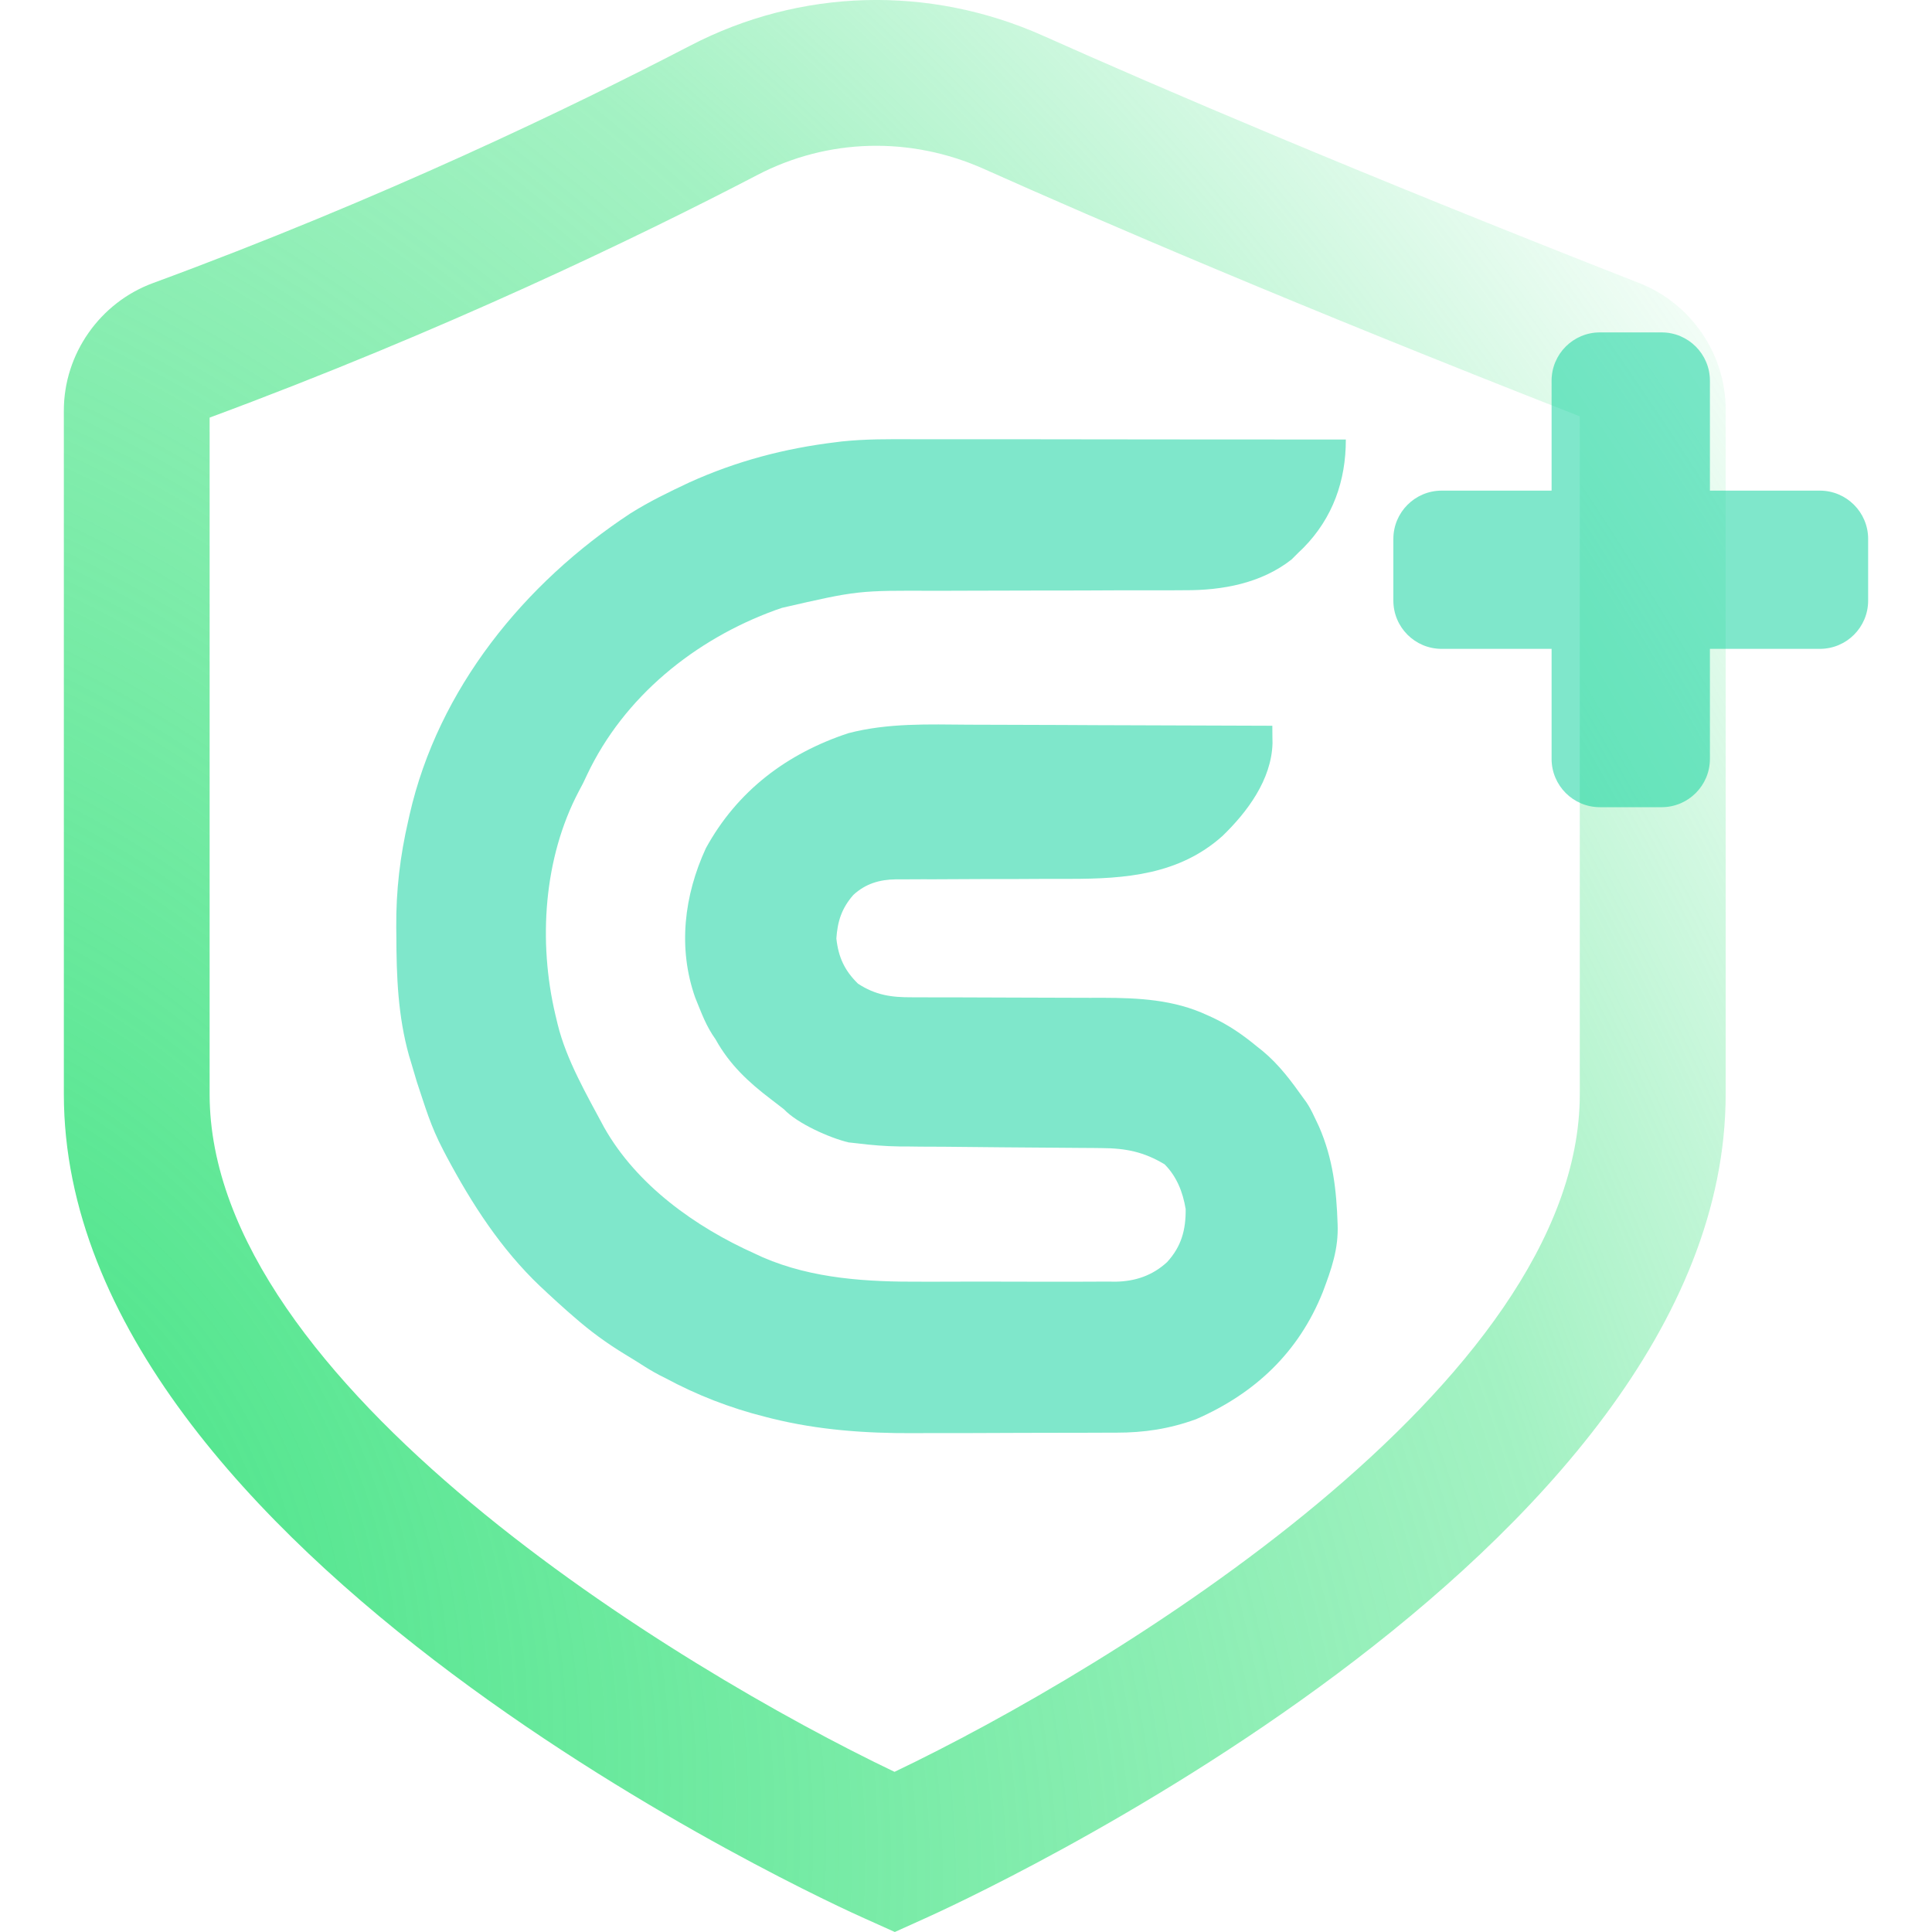 <svg width="20" height="20" viewBox="0 0 20 20" fill="none" xmlns="http://www.w3.org/2000/svg">
<path d="M9.263 20L8.954 19.861C8.615 19.712 0.661 16.096 0.661 11.327V4.249C0.661 3.666 1.032 3.134 1.582 2.931C3.951 2.059 5.913 1.112 7.144 0.473C8.284 -0.12 9.618 -0.158 10.803 0.372C11.989 0.902 14.023 1.775 16.966 2.929C17.505 3.139 17.864 3.664 17.864 4.238V11.327C17.864 16.096 9.911 19.709 9.571 19.861L9.263 20ZM2.17 4.323V11.327C2.17 14.328 7.026 17.274 9.26 18.342C11.498 17.274 16.354 14.328 16.354 11.327V4.31C13.415 3.159 11.379 2.283 10.186 1.749C9.424 1.409 8.57 1.431 7.841 1.811C6.583 2.466 4.583 3.429 2.17 4.323Z" fill="url(#paint0_radial_60_9)"/>
<path d="M6.254 11.671C6.592 12.27 7.201 12.703 7.815 12.978C7.842 12.991 7.869 13.003 7.897 13.016C8.414 13.24 8.987 13.271 9.541 13.268C9.605 13.268 9.669 13.268 9.732 13.268C9.864 13.268 9.996 13.268 10.127 13.267C10.296 13.267 10.464 13.267 10.632 13.268C10.763 13.268 10.894 13.268 11.024 13.268C11.086 13.268 11.149 13.268 11.21 13.268C11.297 13.268 11.384 13.268 11.47 13.267C11.495 13.268 11.52 13.268 11.546 13.268C11.751 13.265 11.93 13.205 12.082 13.065C12.23 12.903 12.276 12.732 12.274 12.516C12.245 12.341 12.182 12.18 12.056 12.053C11.841 11.924 11.655 11.886 11.402 11.885C11.377 11.885 11.353 11.885 11.328 11.884C11.276 11.884 11.223 11.884 11.171 11.883C11.087 11.883 11.004 11.882 10.921 11.881C10.743 11.88 10.566 11.878 10.389 11.877C10.184 11.875 9.98 11.873 9.775 11.871C9.693 11.871 9.611 11.87 9.529 11.87C9.479 11.869 9.428 11.869 9.377 11.868C9.355 11.868 9.332 11.868 9.309 11.868C9.163 11.866 9.02 11.854 8.875 11.836C8.845 11.833 8.815 11.829 8.784 11.826C8.588 11.779 8.256 11.632 8.114 11.482C8.071 11.449 8.027 11.415 7.983 11.381C7.748 11.203 7.552 11.02 7.408 10.76C7.308 10.619 7.267 10.499 7.197 10.328C7.015 9.814 7.082 9.269 7.307 8.781C7.632 8.187 8.146 7.8 8.782 7.59C9.192 7.483 9.61 7.499 10.031 7.502C10.142 7.503 10.252 7.503 10.363 7.503C10.572 7.503 10.781 7.504 10.99 7.505C11.228 7.507 11.466 7.507 11.704 7.508C12.193 7.509 12.682 7.511 13.171 7.513C13.171 7.552 13.172 7.591 13.172 7.63C13.172 7.652 13.172 7.673 13.173 7.695C13.162 8.071 12.913 8.405 12.654 8.655C12.206 9.055 11.652 9.098 11.078 9.098C10.997 9.098 10.916 9.098 10.836 9.098C10.606 9.1 10.377 9.1 10.147 9.1C10.006 9.101 9.865 9.101 9.724 9.102C9.67 9.102 9.617 9.103 9.563 9.102C9.489 9.102 9.414 9.103 9.339 9.103C9.317 9.103 9.296 9.103 9.273 9.103C9.105 9.105 8.96 9.148 8.834 9.264C8.714 9.401 8.67 9.536 8.658 9.715C8.679 9.908 8.742 10.046 8.882 10.183C9.064 10.302 9.228 10.325 9.44 10.324C9.465 10.324 9.491 10.324 9.517 10.324C9.573 10.325 9.628 10.325 9.684 10.325C9.771 10.325 9.859 10.325 9.947 10.325C10.134 10.326 10.321 10.327 10.508 10.327C10.725 10.327 10.941 10.328 11.157 10.329C11.243 10.33 11.329 10.329 11.415 10.329C11.789 10.33 12.153 10.348 12.498 10.509C12.516 10.517 12.534 10.525 12.553 10.534C12.72 10.612 12.865 10.712 13.008 10.83C13.029 10.847 13.05 10.863 13.072 10.881C13.244 11.024 13.368 11.193 13.497 11.374C13.567 11.463 13.606 11.564 13.655 11.664C13.799 11.996 13.835 12.315 13.847 12.674C13.857 12.93 13.783 13.137 13.694 13.374C13.445 13.998 12.993 14.424 12.383 14.691C12.104 14.792 11.847 14.831 11.552 14.831C11.524 14.831 11.495 14.831 11.466 14.831C11.373 14.832 11.279 14.832 11.186 14.832C11.154 14.832 11.122 14.832 11.089 14.832C10.919 14.833 10.748 14.833 10.578 14.833C10.404 14.833 10.229 14.834 10.055 14.835C9.92 14.835 9.784 14.835 9.649 14.835C9.585 14.835 9.521 14.835 9.457 14.836C8.959 14.838 8.473 14.804 7.989 14.684C7.965 14.678 7.942 14.672 7.918 14.666C7.557 14.575 7.215 14.442 6.888 14.266C6.718 14.184 6.639 14.12 6.475 14.023C6.282 13.906 6.108 13.779 5.939 13.63C5.917 13.611 5.895 13.592 5.872 13.572C5.803 13.511 5.735 13.449 5.667 13.386C5.642 13.362 5.617 13.338 5.59 13.314C5.185 12.928 4.886 12.465 4.624 11.974C4.612 11.952 4.601 11.93 4.589 11.907C4.456 11.653 4.405 11.467 4.315 11.199C4.294 11.13 4.274 11.062 4.254 10.993C4.245 10.962 4.245 10.962 4.235 10.931C4.119 10.517 4.104 10.109 4.103 9.681C4.102 9.655 4.102 9.629 4.102 9.602C4.099 9.22 4.141 8.864 4.227 8.492C4.231 8.473 4.235 8.453 4.24 8.434C4.536 7.131 5.428 6.036 6.527 5.314C6.732 5.186 6.916 5.098 7.134 4.995C7.623 4.773 8.125 4.641 8.658 4.577C8.677 4.575 8.695 4.573 8.714 4.57C8.959 4.544 9.202 4.546 9.448 4.547C9.497 4.547 9.546 4.547 9.595 4.547C9.727 4.547 9.86 4.547 9.992 4.547C10.131 4.547 10.269 4.547 10.408 4.547C10.67 4.547 10.932 4.548 11.194 4.548C11.493 4.548 11.792 4.548 12.09 4.549C12.704 4.549 13.318 4.549 13.932 4.55C13.933 4.976 13.797 5.362 13.493 5.671C13.476 5.687 13.46 5.703 13.443 5.719C13.419 5.743 13.395 5.767 13.37 5.792C13.055 6.039 12.653 6.112 12.265 6.11C12.212 6.11 12.158 6.11 12.105 6.111C12.047 6.111 11.99 6.111 11.933 6.111C11.813 6.111 11.694 6.111 11.574 6.111C11.319 6.113 11.064 6.113 10.809 6.113C10.535 6.113 10.26 6.114 9.986 6.115C9.887 6.115 9.787 6.116 9.688 6.116C8.88 6.112 8.88 6.112 8.097 6.292C8.074 6.3 8.051 6.308 8.027 6.316C7.194 6.619 6.459 7.212 6.077 8.021C6.051 8.079 6.023 8.135 5.992 8.191C5.626 8.884 5.571 9.75 5.749 10.504C5.757 10.537 5.765 10.57 5.773 10.604C5.862 10.97 6.075 11.336 6.254 11.671Z" fill="#00D098" fill-opacity="0.5"/>
<path d="M17.701 3.941C17.701 3.665 17.477 3.441 17.201 3.441L16.562 3.441C16.286 3.441 16.062 3.665 16.062 3.941L16.062 5.079H14.924C14.648 5.079 14.424 5.303 14.424 5.579V6.217C14.424 6.494 14.648 6.717 14.924 6.717H16.062V7.856C16.062 8.132 16.286 8.356 16.562 8.356H17.201C17.477 8.356 17.701 8.132 17.701 7.856V6.717H18.839C19.115 6.717 19.339 6.494 19.339 6.217V5.579C19.339 5.303 19.115 5.079 18.839 5.079H17.701V3.941Z" fill="#00D098" fill-opacity="0.5"/>
<defs>
<radialGradient id="paint0_radial_60_9" cx="0" cy="0" r="1" gradientUnits="userSpaceOnUse" gradientTransform="translate(-1.45344e-05 15.5) rotate(-34.046) scale(22.327 32.822)">
<stop stop-color="#48E487"/>
<stop offset="0.647" stop-color="#48E487" stop-opacity="0.5"/>
<stop offset="1" stop-color="#48E487" stop-opacity="0"/>
</radialGradient>
</defs>
</svg>
